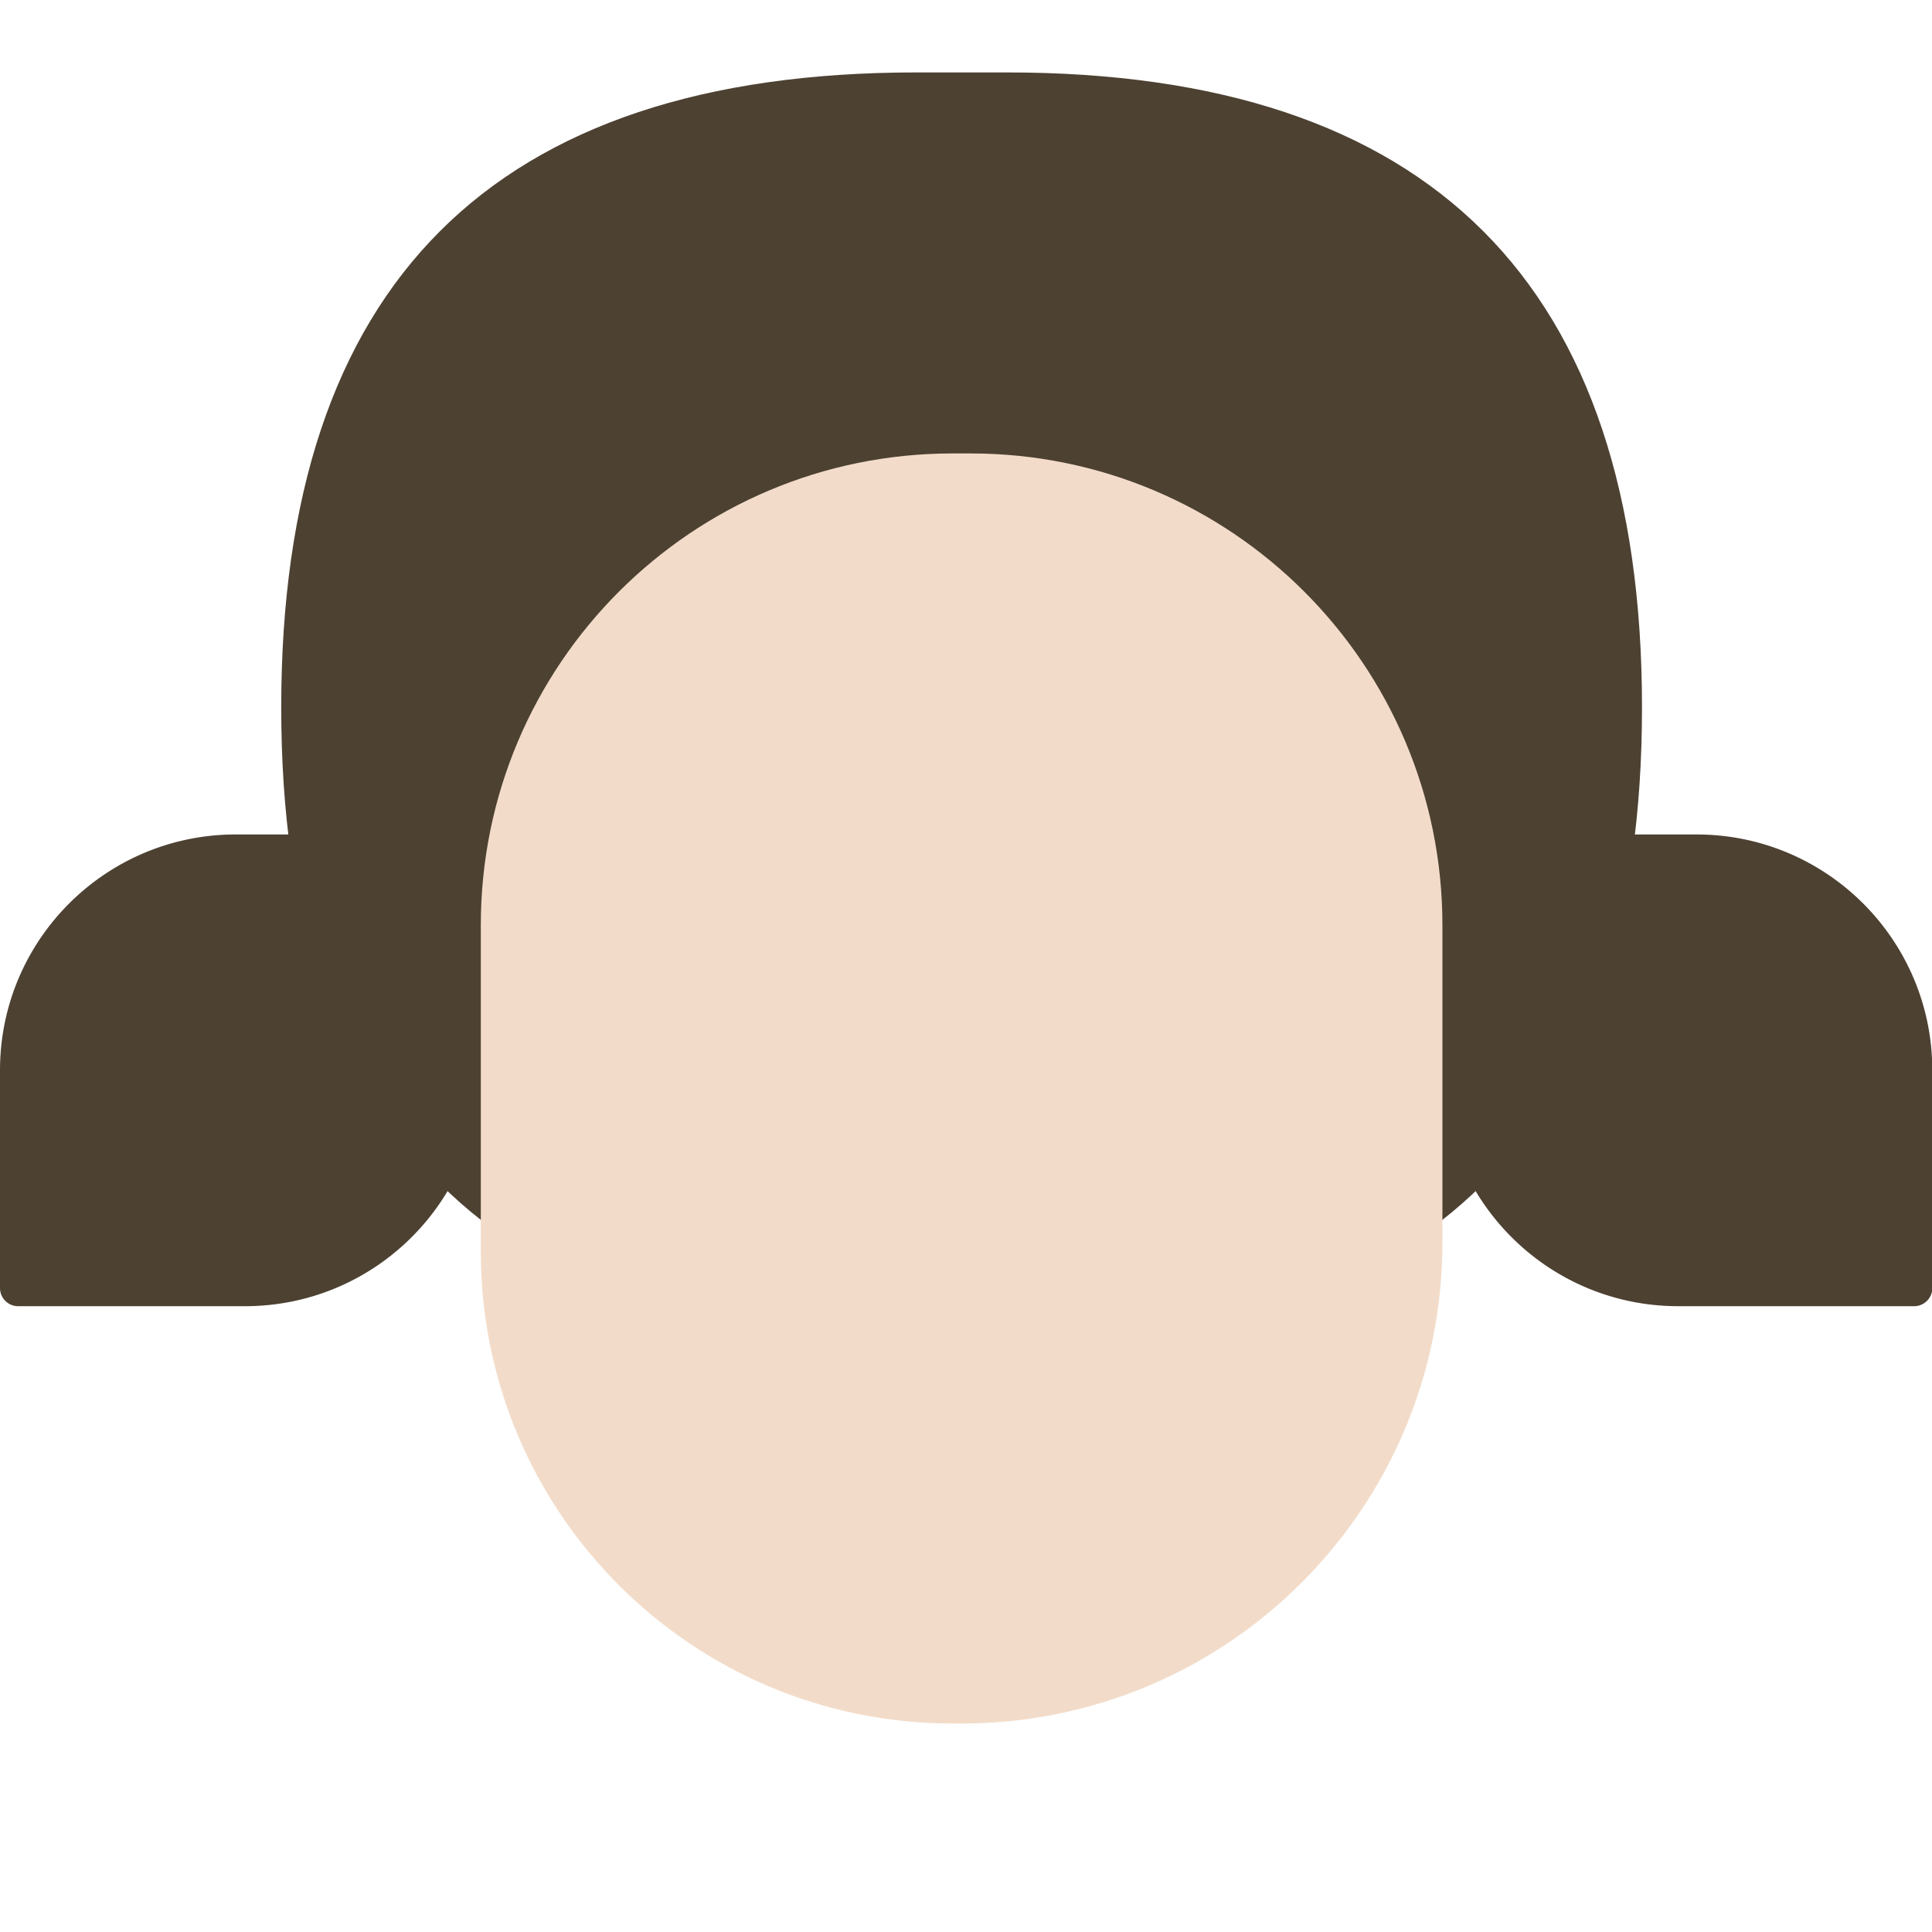 <svg t="1661326788710" class="icon" viewBox="0 0 1107 1024" version="1.1" xmlns="http://www.w3.org/2000/svg" p-id="2603"
  width="200" height="200">
  <!-- 小辫子 -->
  <path
    d="M961.624 706.924h135.147a10.396 10.396 0 0 0 10.396-10.396v-124.751c0-74.643-60.504-135.147-135.147-135.147h-135.147a10.396 10.396 0 0 0-10.396 10.396v124.751c0 74.643 60.504 135.147 135.147 135.147zM140.345 706.924H10.396a10.396 10.396 0 0 1-10.396-10.396v-124.751c0-74.643 60.504-135.147 135.147-135.147h129.949a10.396 10.396 0 0 1 10.396 10.396v124.751c0 74.643-60.504 135.147-135.147 135.147z"
    fill="#4D4132" p-id="2605"></path>
  <!-- 头发圆形 -->
  <path
    d="M161.137 0m363.858 0l51.98 0q363.858 0 363.858 363.858l0 0q0 363.858-363.858 363.858l-51.98 0q-363.858 0-363.858-363.858l0 0q0-363.858 363.858-363.858Z"
    fill="#4D4132" p-id="2610"></path>
  <!-- 头发-高光大 -->
  <!-- <path
    d="M593.930396 49.682193c119.137462 18.868629 215.549401 93.563452 266.796183 193.187736l-0.161137 0.114355a28.588832 28.588832 0 1 1-51.465097 22.346071c-43.247107-83.739289-123.763655-146.84264-223.351553-164.276629l-5.083614-0.847269-30.808366-4.880894 0.07797-0.514599a26.000244 26.000244 0 0 1 7.973685-50.311147l0.083168-0.509401 35.938761 5.691777z"
    fill="#807567" p-id="2619"></path> -->
  <!-- 头发-高光-小 -->
  <!-- <path
    d="M862.862944 343.06599m-31.187817 0a31.187817 31.187817 0 1 0 62.375634 0 31.187817 31.187817 0 1 0-62.375634 0Z"
    fill="#807567" p-id="2620"></path> -->
  <path
    d="M545.787 218.315h10.396c149.28 0 270.294 121.014 270.294 270.294v181.929c0 152.15-123.343 275.492-275.492 275.492h-5.198c-149.28 0-270.294-121.014-270.294-270.294V488.609c0-149.28 121.014-270.294 270.294-270.294z"
    fill="#F2DCC9" p-id="2611"></path>
</svg>